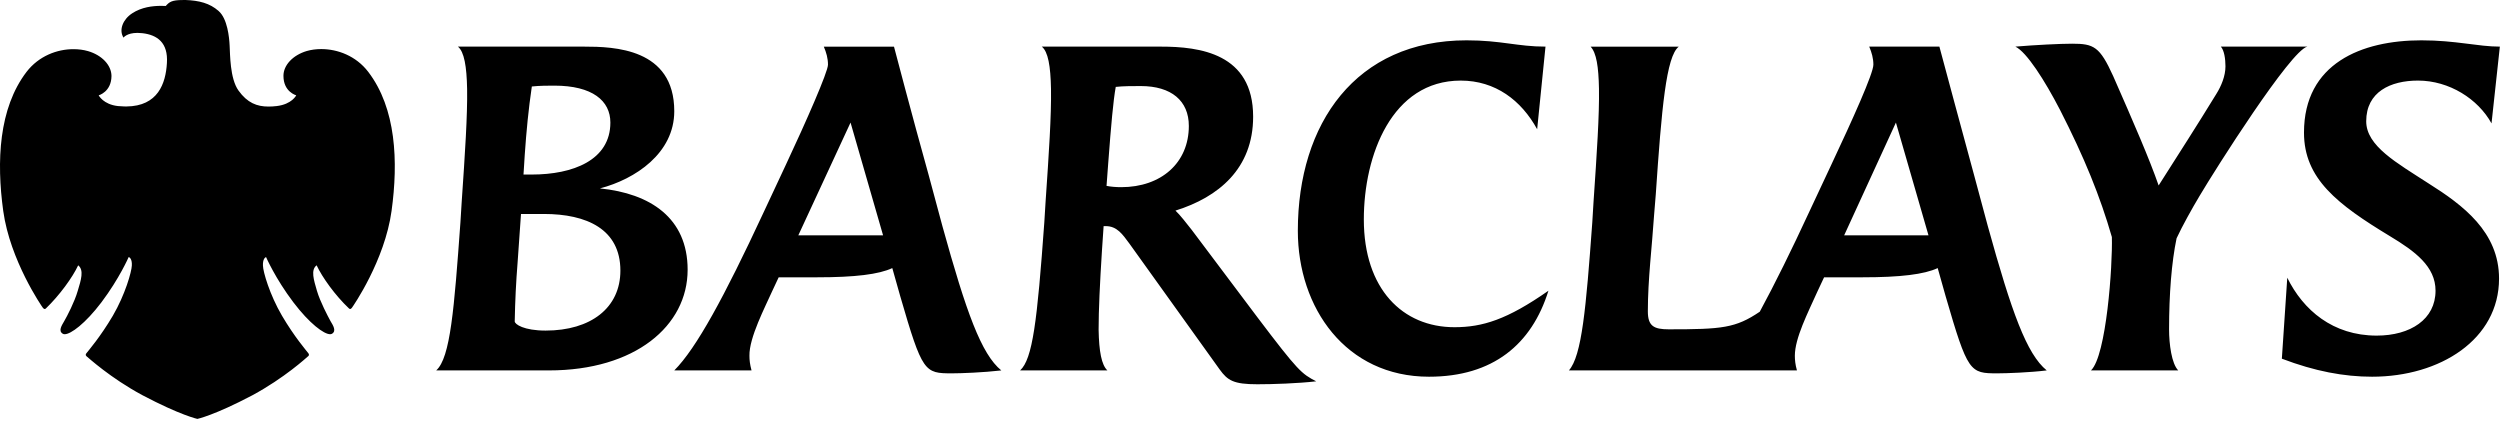 <?xml version="1.0" encoding="UTF-8"?>
<svg width="487px" height="82px" viewBox="0 0 487 82" version="1.1" xmlns="http://www.w3.org/2000/svg" xmlns:xlink="http://www.w3.org/1999/xlink">
    <!-- Generator: Sketch 53.1 (72631) - https://sketchapp.com -->
    <title>barclays-logo-black</title>
    <desc>Created with Sketch.</desc>
    <g id="Projects" stroke="none" stroke-width="1" fill="none" fill-rule="evenodd">
        <g id="Index" transform="translate(-240, -337)" fill="#000000" fill-rule="nonzero">
            <path d="M725.347,361.036 C722.741,356.294 717.124,352.697 711.023,352.697 C705.657,352.697 700.938,354.904 700.938,360.626 C700.938,365.444 706.879,368.712 713.064,372.719 C719.813,376.967 726.814,382.192 726.814,391.266 C726.814,403.115 715.342,410.384 702.078,410.384 C696.626,410.384 690.933,409.323 684.505,406.872 L685.56,391.101 C688.655,397.395 694.434,402.377 702.97,402.377 C709.563,402.377 714.442,399.192 714.442,393.633 C714.442,388.894 710.453,385.954 705.576,383.015 C695.321,376.807 688.817,371.818 688.817,362.833 C688.817,349.348 700.043,344.855 711.677,344.855 C718.427,344.855 722.662,346.082 726.971,346.082 L725.347,361.036 Z M668.476,375.167 C667.006,377.621 665.143,380.965 663.997,383.422 C663.024,388.077 662.535,394.29 662.535,401.15 C662.535,404.011 663.024,407.849 664.324,409.157 L647.322,409.157 C650.328,406.299 651.552,388.736 651.392,383.177 C649.114,375.254 646.016,367.654 641.299,358.419 C638.296,352.621 634.793,347.141 632.595,346.082 C636.417,345.759 641.299,345.512 643.662,345.512 C647.889,345.512 649.033,346.082 651.638,351.804 C655.699,361.038 658.71,367.977 660.502,373.129 C664.816,366.345 667.825,361.69 671.731,355.317 C672.706,353.764 673.52,351.804 673.52,349.923 C673.52,348.449 673.274,346.818 672.625,346.082 L689.468,346.082 C686.214,346.818 671.566,369.942 668.476,375.167 Z M609.324,360.876 L599.239,382.849 L615.671,382.849 L609.324,360.876 Z M629.097,409.727 C623.724,409.727 623.321,409.567 619.007,394.697 L617.463,389.222 C614.863,390.447 610.219,391.019 602.818,391.019 L595.333,391.019 L594.03,393.796 C592.159,397.968 589.637,402.863 589.637,406.302 C589.637,407.119 589.719,408.014 590.046,409.16 L545.62,409.16 C548.145,406.302 548.958,397.07 550.178,380.316 L550.421,376.315 C551.072,366.755 551.567,359.402 551.48,354.258 C551.399,350.01 550.991,347.312 549.853,346.087 L567.023,346.087 C564.58,347.968 563.682,358.096 562.547,374.849 L562.22,378.851 C561.812,385.061 561.001,391.432 561.001,397.642 C561.001,400.498 562.139,401.152 565.071,401.152 C575.481,401.152 578.09,400.908 582.804,397.721 C585.731,392.328 589.072,385.544 592.322,378.519 L596.722,369.125 C600.869,360.3 604.934,351.31 604.934,349.597 C604.934,348.368 604.61,347.228 604.126,346.082 L617.793,346.082 C617.793,346.082 623.323,366.674 624.545,371.082 L627.227,381.052 C631.863,397.803 634.795,405.97 638.701,409.157 C635.442,409.567 630.806,409.727 629.097,409.727 Z M518.367,410.384 C502.176,410.384 492.818,396.986 492.818,381.953 C492.818,361.038 504.125,344.855 525.687,344.855 C532.44,344.855 535.616,346.082 541.063,346.082 L539.438,362.179 C536.346,356.541 531.299,352.7 524.549,352.7 C511.126,352.7 505.674,367.246 505.674,379.746 C505.674,393.308 513.242,400.74 523.328,400.74 C528.78,400.74 533.578,399.269 541.636,393.633 C538.381,404.095 530.813,410.384 518.367,410.384 Z M462.229,353.764 C460.683,353.764 458.807,353.764 457.348,353.927 C456.858,356.622 456.45,361.28 455.88,368.794 L455.553,373.21 C456.372,373.376 457.426,373.46 458.404,373.46 C466.211,373.46 471.585,368.715 471.585,361.53 C471.585,356.622 468.168,353.764 462.229,353.764 Z M484.925,411.855 C480.289,411.855 479.148,411.117 477.605,408.992 L460.029,384.48 C458.645,382.602 457.588,381.049 455.393,381.049 L454.985,381.049 L454.663,385.789 C454.253,392.244 454.009,397.395 454.009,401.234 C454.09,405.482 454.58,408.093 455.72,409.157 L438.715,409.157 C441.153,406.95 442.045,399.597 443.432,380.314 L443.678,376.313 C444.329,366.837 444.819,359.481 444.735,354.337 C444.651,349.842 444.167,347.062 442.943,346.082 C452.625,346.082 466.13,346.082 466.13,346.082 C473.696,346.082 484.111,347.393 484.111,359.728 C484.111,369.855 477.356,375.414 468.979,378.026 C469.793,378.764 471.255,380.642 472.152,381.788 L484.925,398.783 C492.899,409.323 493.548,409.811 496.399,411.283 C492.818,411.69 488.02,411.855 484.925,411.855 Z M405.686,360.876 L395.509,382.849 L412.025,382.849 L405.686,360.876 Z M425.451,409.727 C420.085,409.727 419.677,409.567 415.366,394.697 L413.819,389.222 C411.211,390.447 406.575,391.019 399.171,391.019 L391.687,391.019 L390.386,393.796 C389.083,396.741 385.91,402.789 385.991,406.302 C385.991,407.119 386.072,407.936 386.399,409.16 L371.348,409.16 C375.66,404.83 381.112,394.781 388.678,378.522 L393.073,369.127 C397.058,360.631 401.291,350.99 401.291,349.6 C401.291,348.37 400.969,347.23 400.477,346.085 L414.149,346.085 C414.149,346.085 417.723,359.73 420.899,371.085 L423.583,381.055 C428.222,397.805 431.149,405.973 435.055,409.16 C431.557,409.567 427.162,409.727 425.451,409.727 Z M347.994,353.682 C346.772,353.682 345.147,353.682 343.601,353.848 C342.95,358.259 342.542,362.507 342.22,367.162 C342.22,367.162 341.974,371.163 341.974,371.001 L343.601,371.001 C351.575,371.001 358.901,368.224 358.901,360.876 C358.901,356.622 355.4,353.682 347.994,353.682 Z M345.964,378.682 L341.49,378.682 L340.838,387.996 C340.514,392.083 340.349,395.512 340.268,399.597 C340.268,400.172 342.058,401.397 346.285,401.397 C355.073,401.397 360.852,396.986 360.852,389.711 C360.852,381.622 354.259,378.682 345.964,378.682 Z M346.939,409.157 L324.971,409.157 C327.739,406.703 328.472,397.146 329.691,380.314 L329.934,376.394 C330.588,366.834 331.075,359.481 330.994,354.337 C330.913,349.923 330.423,347.062 329.202,346.082 L353.773,346.082 C359.63,346.082 371.348,346.411 371.348,358.664 C371.348,366.834 363.78,371.899 356.865,373.701 C366.629,374.681 373.951,379.418 373.951,389.548 C373.949,400.496 363.699,409.157 346.939,409.157 Z M275.63,337.005 C275.79,337.005 275.961,337.005 276.153,337 C278.765,337.101 280.86,337.614 282.58,339.14 C284.305,340.627 284.657,344.272 284.733,345.897 C284.83,347.499 284.775,352.301 286.455,354.633 C288.188,357.056 290.068,357.758 292.3,357.758 C292.814,357.758 293.353,357.727 293.907,357.66 C296.874,357.306 297.706,355.569 297.706,355.569 C297.706,355.569 295.217,354.904 295.217,351.791 C295.201,349.696 297.055,347.741 299.762,346.935 C300.631,346.688 301.581,346.56 302.576,346.56 C305.764,346.56 309.345,347.881 311.726,350.988 C317.166,358.096 317.605,368.431 316.276,378.085 C314.953,387.754 308.759,396.68 308.562,396.94 C308.452,397.099 308.326,397.19 308.208,397.19 C308.129,397.19 308.048,397.153 307.977,397.081 C305.299,394.551 302.77,391.025 301.678,388.68 C300.492,389.58 301.127,391.535 301.739,393.649 C302.377,395.804 303.878,398.622 304.372,399.532 C304.902,400.416 305.575,401.472 304.671,402.015 C304.572,402.073 304.451,402.104 304.299,402.104 C303.096,402.104 300.305,400.042 297.147,395.887 C293.628,391.244 291.825,387.073 291.825,387.073 C291.578,387.172 291.173,387.565 291.223,388.753 C291.242,389.931 292.528,394.4 294.933,398.505 C297.367,402.637 299.628,405.234 300.056,405.796 C300.329,406.17 300.098,406.363 299.917,406.485 C299.756,406.62 295.424,410.626 289.16,414.001 C281.735,417.917 278.45,418.603 278.45,418.603 C278.45,418.603 275.158,417.899 267.733,413.98 C261.466,410.611 257.152,406.623 256.973,406.503 C256.792,406.365 256.553,406.152 256.834,405.811 C257.288,405.224 259.541,402.639 261.98,398.508 C264.393,394.374 265.632,389.933 265.68,388.74 C265.75,387.565 265.32,387.133 265.063,387.076 C265.063,387.076 263.277,391.22 259.759,395.89 C256.616,400.039 253.799,402.106 252.602,402.106 C252.457,402.106 252.337,402.075 252.242,402.018 C251.31,401.475 252.003,400.435 252.52,399.54 C253.056,398.625 254.537,395.788 255.146,393.651 C255.786,391.561 256.396,389.603 255.23,388.683 C254.14,391.028 251.594,394.535 248.923,397.101 C248.85,397.161 248.779,397.192 248.711,397.192 C248.577,397.192 248.459,397.099 248.327,396.927 C248.146,396.683 241.963,387.741 240.629,378.088 C239.303,368.455 239.744,358.096 245.179,350.991 C247.576,347.891 251.131,346.578 254.298,346.578 C255.303,346.578 256.27,346.703 257.149,346.958 C259.835,347.741 261.697,349.678 261.718,351.794 C261.697,354.906 259.221,355.572 259.221,355.572 C259.221,355.572 260.121,357.353 262.986,357.662 C263.831,357.74 264.624,357.74 264.624,357.74 C270.778,357.688 272.283,353.258 272.514,349.285 C272.774,345.31 270.637,343.804 267.748,343.466 C267.402,343.438 267.076,343.406 266.782,343.406 C264.692,343.406 264.057,344.329 264.057,344.329 C263.109,342.824 263.955,340.767 265.732,339.605 C267.573,338.386 269.731,338.141 271.411,338.141 C271.716,338.141 272.007,338.147 272.285,338.165 C272.994,337.382 273.446,337.005 275.63,337.005 Z" id="barclays-logo-black"></path>
        </g>
    </g>
</svg>